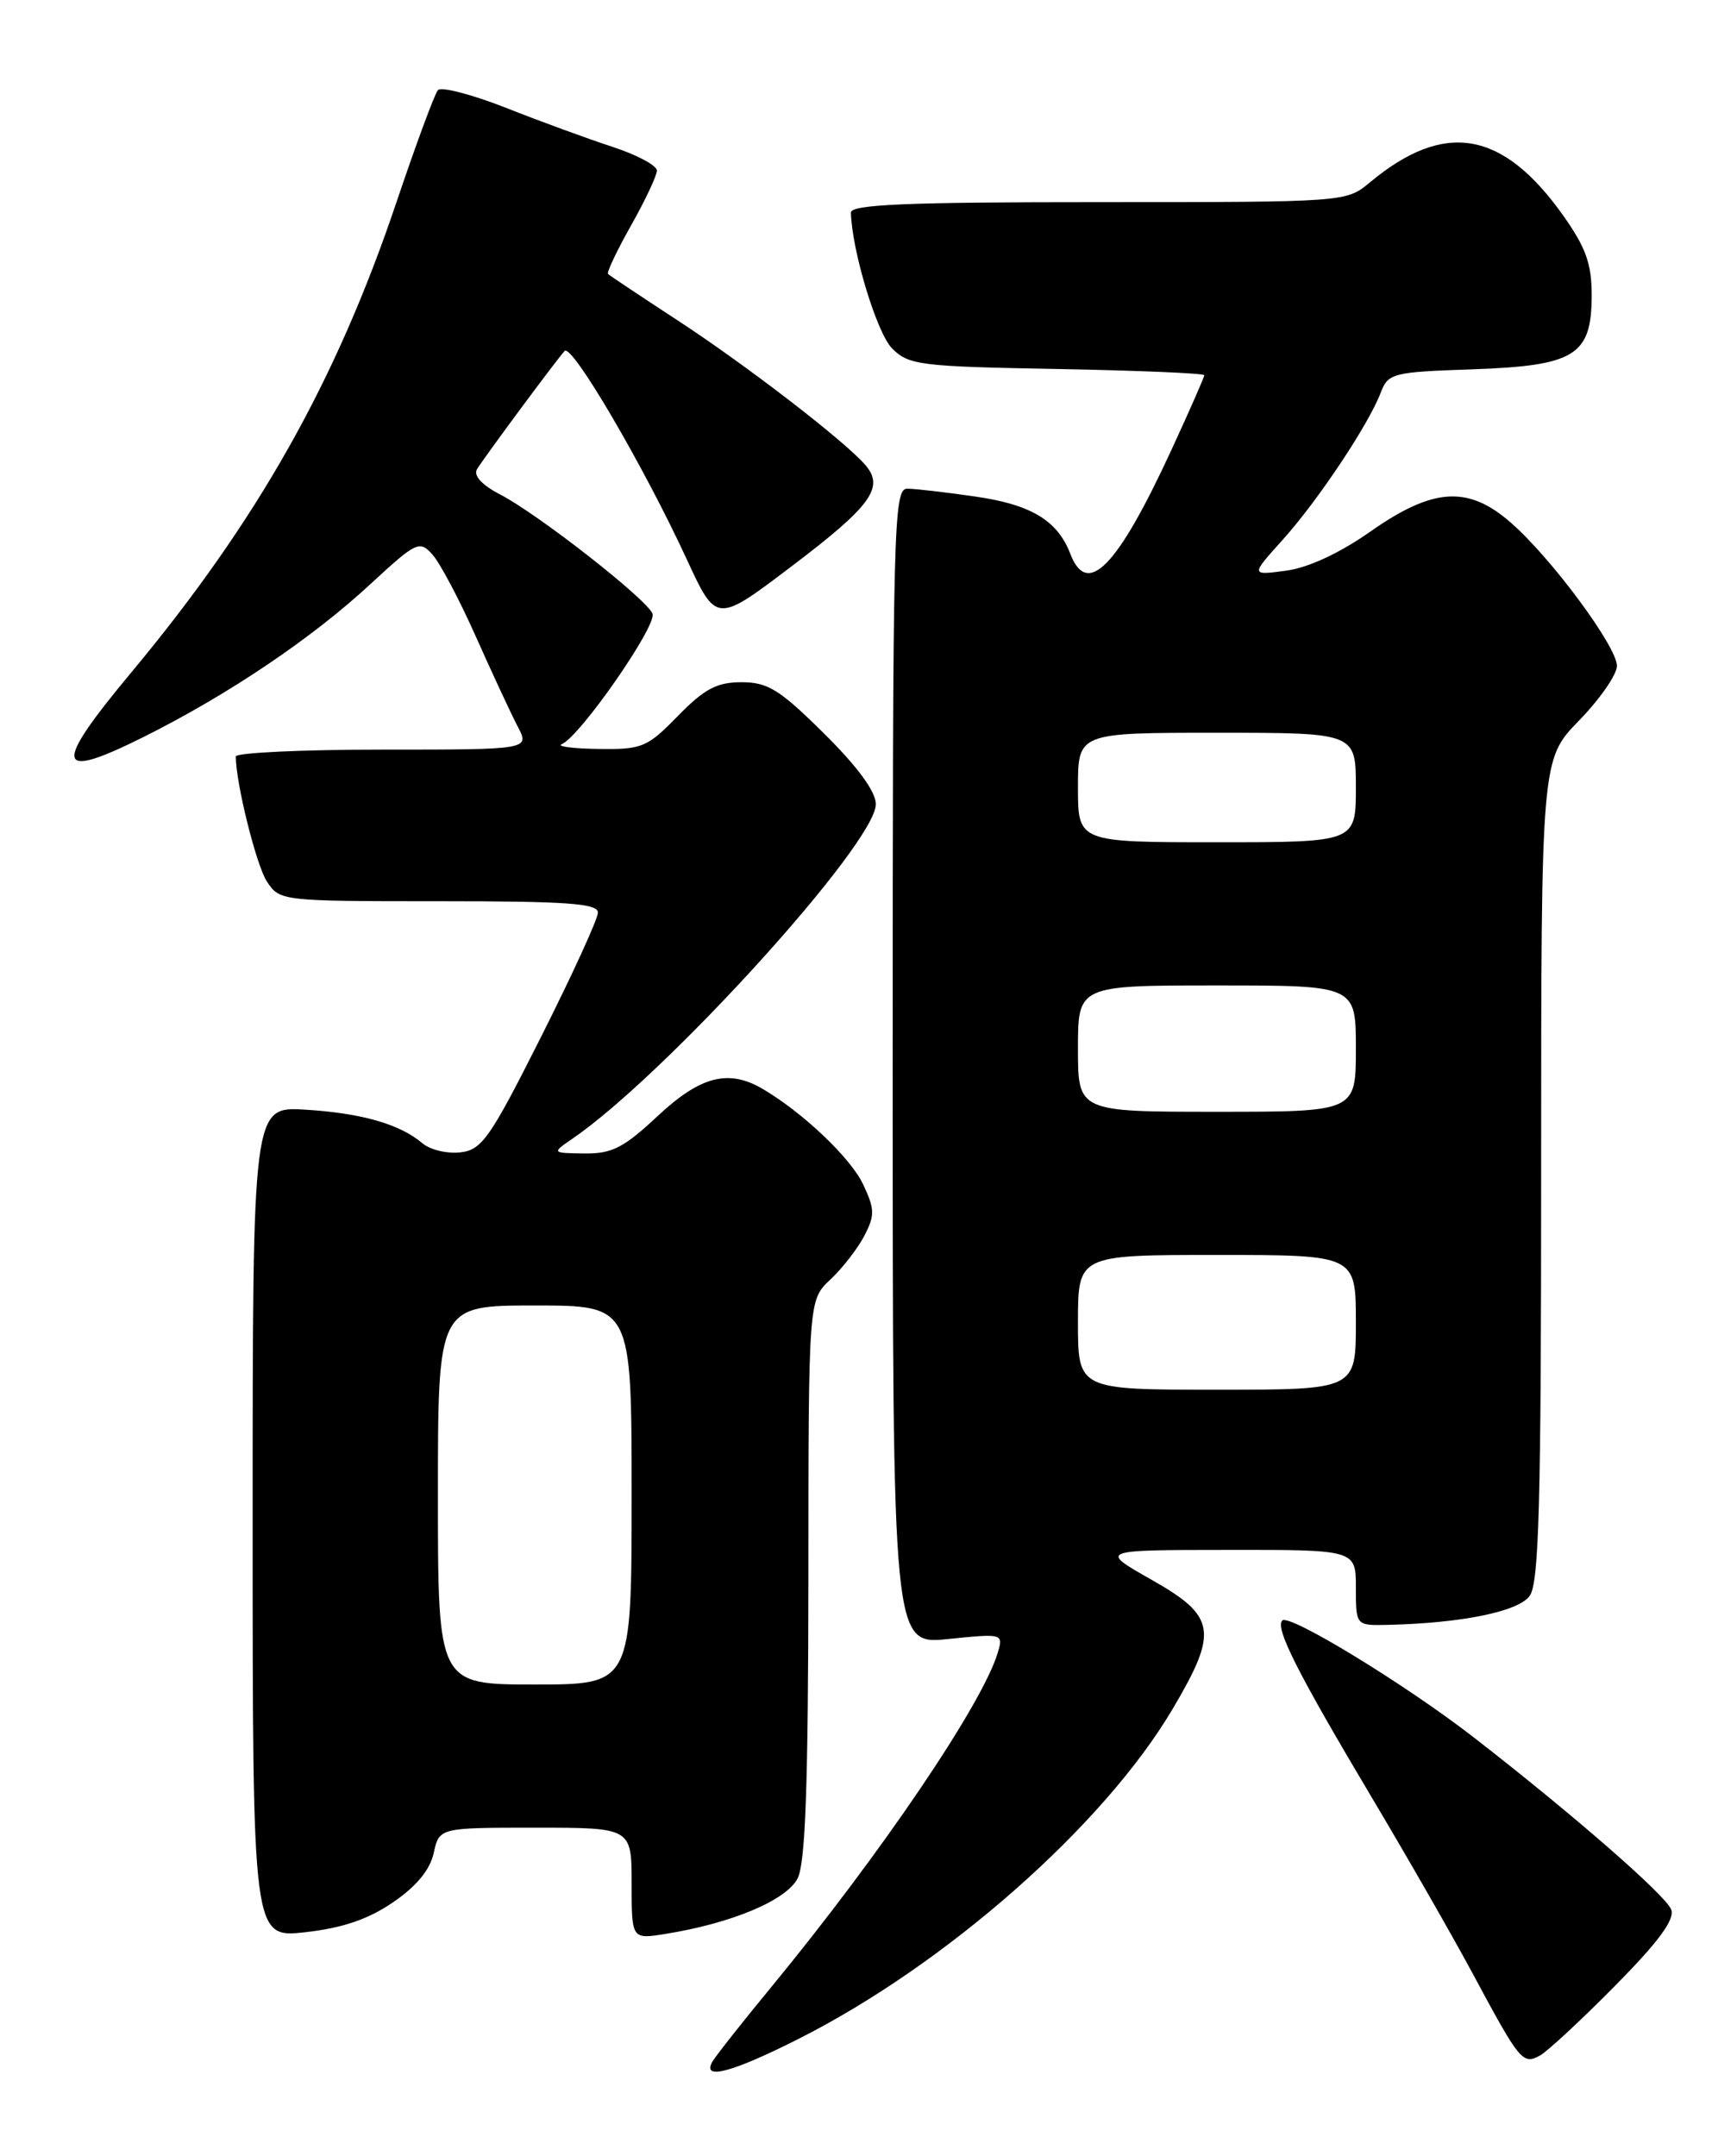<?xml version="1.0" encoding="UTF-8" standalone="no"?>
<!DOCTYPE svg PUBLIC "-//W3C//DTD SVG 1.1//EN" "http://www.w3.org/Graphics/SVG/1.1/DTD/svg11.dtd" >
<svg xmlns="http://www.w3.org/2000/svg" xmlns:xlink="http://www.w3.org/1999/xlink" version="1.1" viewBox="0 0 204 256">
 <g >
 <path fill="currentColor"
d=" M 94.77 242.10 C 112.35 233.24 131.07 216.73 139.25 202.89 C 144.69 193.68 144.40 191.91 136.75 187.57 C 130.50 184.03 130.50 184.03 145.75 184.02 C 161.00 184.00 161.00 184.00 161.00 188.50 C 161.00 193.00 161.00 193.00 164.75 192.92 C 173.52 192.72 180.27 191.35 181.63 189.49 C 182.75 187.97 183.00 178.58 183.00 138.90 C 183.00 90.18 183.00 90.18 187.50 85.55 C 189.97 83.01 192.00 80.09 192.00 79.06 C 192.00 76.78 184.25 66.30 179.44 62.09 C 174.36 57.62 170.19 57.87 162.74 63.10 C 159.05 65.69 155.34 67.41 152.69 67.76 C 148.50 68.32 148.50 68.32 152.30 64.10 C 156.48 59.46 162.51 50.41 163.95 46.62 C 164.83 44.31 165.36 44.17 174.84 43.85 C 187.06 43.42 189.00 42.21 189.00 35.02 C 189.00 31.31 188.30 29.37 185.59 25.55 C 178.42 15.47 171.52 14.29 162.67 21.65 C 159.85 24.00 159.84 24.00 130.42 24.00 C 107.53 24.00 101.01 24.28 101.04 25.25 C 101.16 29.81 104.13 39.57 105.93 41.37 C 107.90 43.35 109.26 43.52 125.53 43.81 C 135.14 43.99 143.00 44.32 143.00 44.55 C 143.00 44.78 141.23 48.80 139.06 53.50 C 132.66 67.35 129.10 71.00 127.09 65.75 C 125.58 61.81 122.44 59.91 115.85 58.96 C 112.36 58.45 108.71 58.03 107.75 58.02 C 106.10 58.00 106.00 61.93 106.00 126.64 C 106.00 195.28 106.00 195.28 112.58 194.60 C 119.09 193.94 119.15 193.95 118.48 196.21 C 116.69 202.27 104.62 220.09 91.52 236.00 C 88.12 240.12 85.02 244.06 84.61 244.75 C 83.28 247.03 86.86 246.09 94.77 242.10 Z  M 191.79 235.76 C 196.97 230.51 198.90 227.89 198.44 226.71 C 197.79 225.02 186.73 215.38 175.00 206.28 C 166.90 200.00 153.10 191.57 152.26 192.40 C 151.38 193.29 154.08 198.63 162.94 213.50 C 167.20 220.65 172.61 230.10 174.97 234.50 C 180.46 244.73 180.82 245.17 182.86 244.05 C 183.76 243.55 187.78 239.82 191.79 235.76 Z  M 46.67 225.86 C 49.44 223.97 51.06 222.01 51.50 220.01 C 52.16 217.00 52.16 217.00 63.58 217.00 C 75.00 217.00 75.00 217.00 75.00 223.63 C 75.00 230.26 75.00 230.26 79.02 229.61 C 86.90 228.35 93.41 225.61 94.72 223.00 C 95.64 221.15 95.97 211.88 95.99 187.42 C 96.00 154.35 96.00 154.35 98.60 151.92 C 100.02 150.59 101.84 148.25 102.63 146.73 C 103.90 144.29 103.88 143.56 102.48 140.60 C 101.00 137.47 95.32 132.08 90.57 129.29 C 86.51 126.90 83.17 127.76 78.10 132.50 C 74.06 136.28 72.67 136.99 69.40 136.95 C 65.50 136.90 65.50 136.90 67.97 135.20 C 79.09 127.57 104.00 100.11 104.00 95.48 C 104.00 93.99 101.83 91.03 97.85 87.09 C 92.58 81.87 91.18 81.00 88.05 81.00 C 85.12 81.00 83.65 81.78 80.50 85.00 C 76.84 88.75 76.24 89.00 71.05 88.92 C 68.00 88.88 66.04 88.62 66.71 88.35 C 68.85 87.48 78.04 74.27 77.48 72.86 C 76.78 71.12 63.92 61.06 59.39 58.71 C 57.21 57.58 56.20 56.47 56.64 55.71 C 57.37 54.48 65.73 43.18 67.04 41.67 C 67.87 40.71 76.40 55.26 81.55 66.41 C 85.06 74.01 85.06 74.01 93.98 67.25 C 103.37 60.14 105.01 57.92 102.83 55.30 C 100.57 52.57 88.72 43.43 80.42 38.01 C 76.07 35.17 72.38 32.71 72.20 32.53 C 72.02 32.35 73.25 29.76 74.93 26.77 C 76.62 23.78 78.00 20.85 78.00 20.25 C 78.00 19.65 75.64 18.39 72.75 17.44 C 69.86 16.50 64.17 14.42 60.10 12.81 C 56.03 11.21 52.38 10.26 52.00 10.70 C 51.61 11.14 49.40 17.12 47.08 24.00 C 39.90 45.31 30.58 61.84 15.58 79.85 C 6.18 91.13 6.51 92.77 17.13 87.46 C 27.18 82.43 37.04 75.78 43.95 69.38 C 49.42 64.33 49.81 64.13 51.33 65.82 C 52.22 66.79 54.54 71.17 56.49 75.55 C 58.44 79.92 60.68 84.74 61.47 86.25 C 62.91 89.00 62.91 89.00 45.45 89.00 C 35.85 89.00 28.00 89.37 28.00 89.82 C 28.00 92.96 30.43 102.73 31.69 104.66 C 33.22 106.98 33.41 107.00 52.12 107.00 C 67.31 107.00 71.00 107.26 71.00 108.35 C 71.00 109.09 67.96 115.73 64.25 123.10 C 58.18 135.16 57.22 136.53 54.66 136.82 C 53.10 137.00 51.08 136.52 50.16 135.74 C 47.48 133.46 42.93 132.16 36.25 131.75 C 30.00 131.37 30.00 131.37 30.00 180.74 C 30.00 230.10 30.00 230.10 36.25 229.41 C 40.68 228.91 43.71 227.88 46.67 225.86 Z  M 128.00 157.00 C 128.00 149.00 128.00 149.00 144.50 149.00 C 161.00 149.00 161.00 149.00 161.00 157.00 C 161.00 165.00 161.00 165.00 144.50 165.00 C 128.00 165.00 128.00 165.00 128.00 157.00 Z  M 128.00 124.50 C 128.00 117.00 128.00 117.00 144.50 117.00 C 161.00 117.00 161.00 117.00 161.00 124.50 C 161.00 132.00 161.00 132.00 144.50 132.00 C 128.00 132.00 128.00 132.00 128.00 124.50 Z  M 128.00 93.50 C 128.00 87.00 128.00 87.00 144.50 87.00 C 161.00 87.00 161.00 87.00 161.00 93.50 C 161.00 100.00 161.00 100.00 144.50 100.00 C 128.00 100.00 128.00 100.00 128.00 93.50 Z  M 52.00 177.50 C 52.00 155.00 52.00 155.00 63.50 155.00 C 75.00 155.00 75.00 155.00 75.00 177.50 C 75.00 200.00 75.00 200.00 63.50 200.00 C 52.00 200.00 52.00 200.00 52.00 177.50 Z "/>
</g>
</svg>